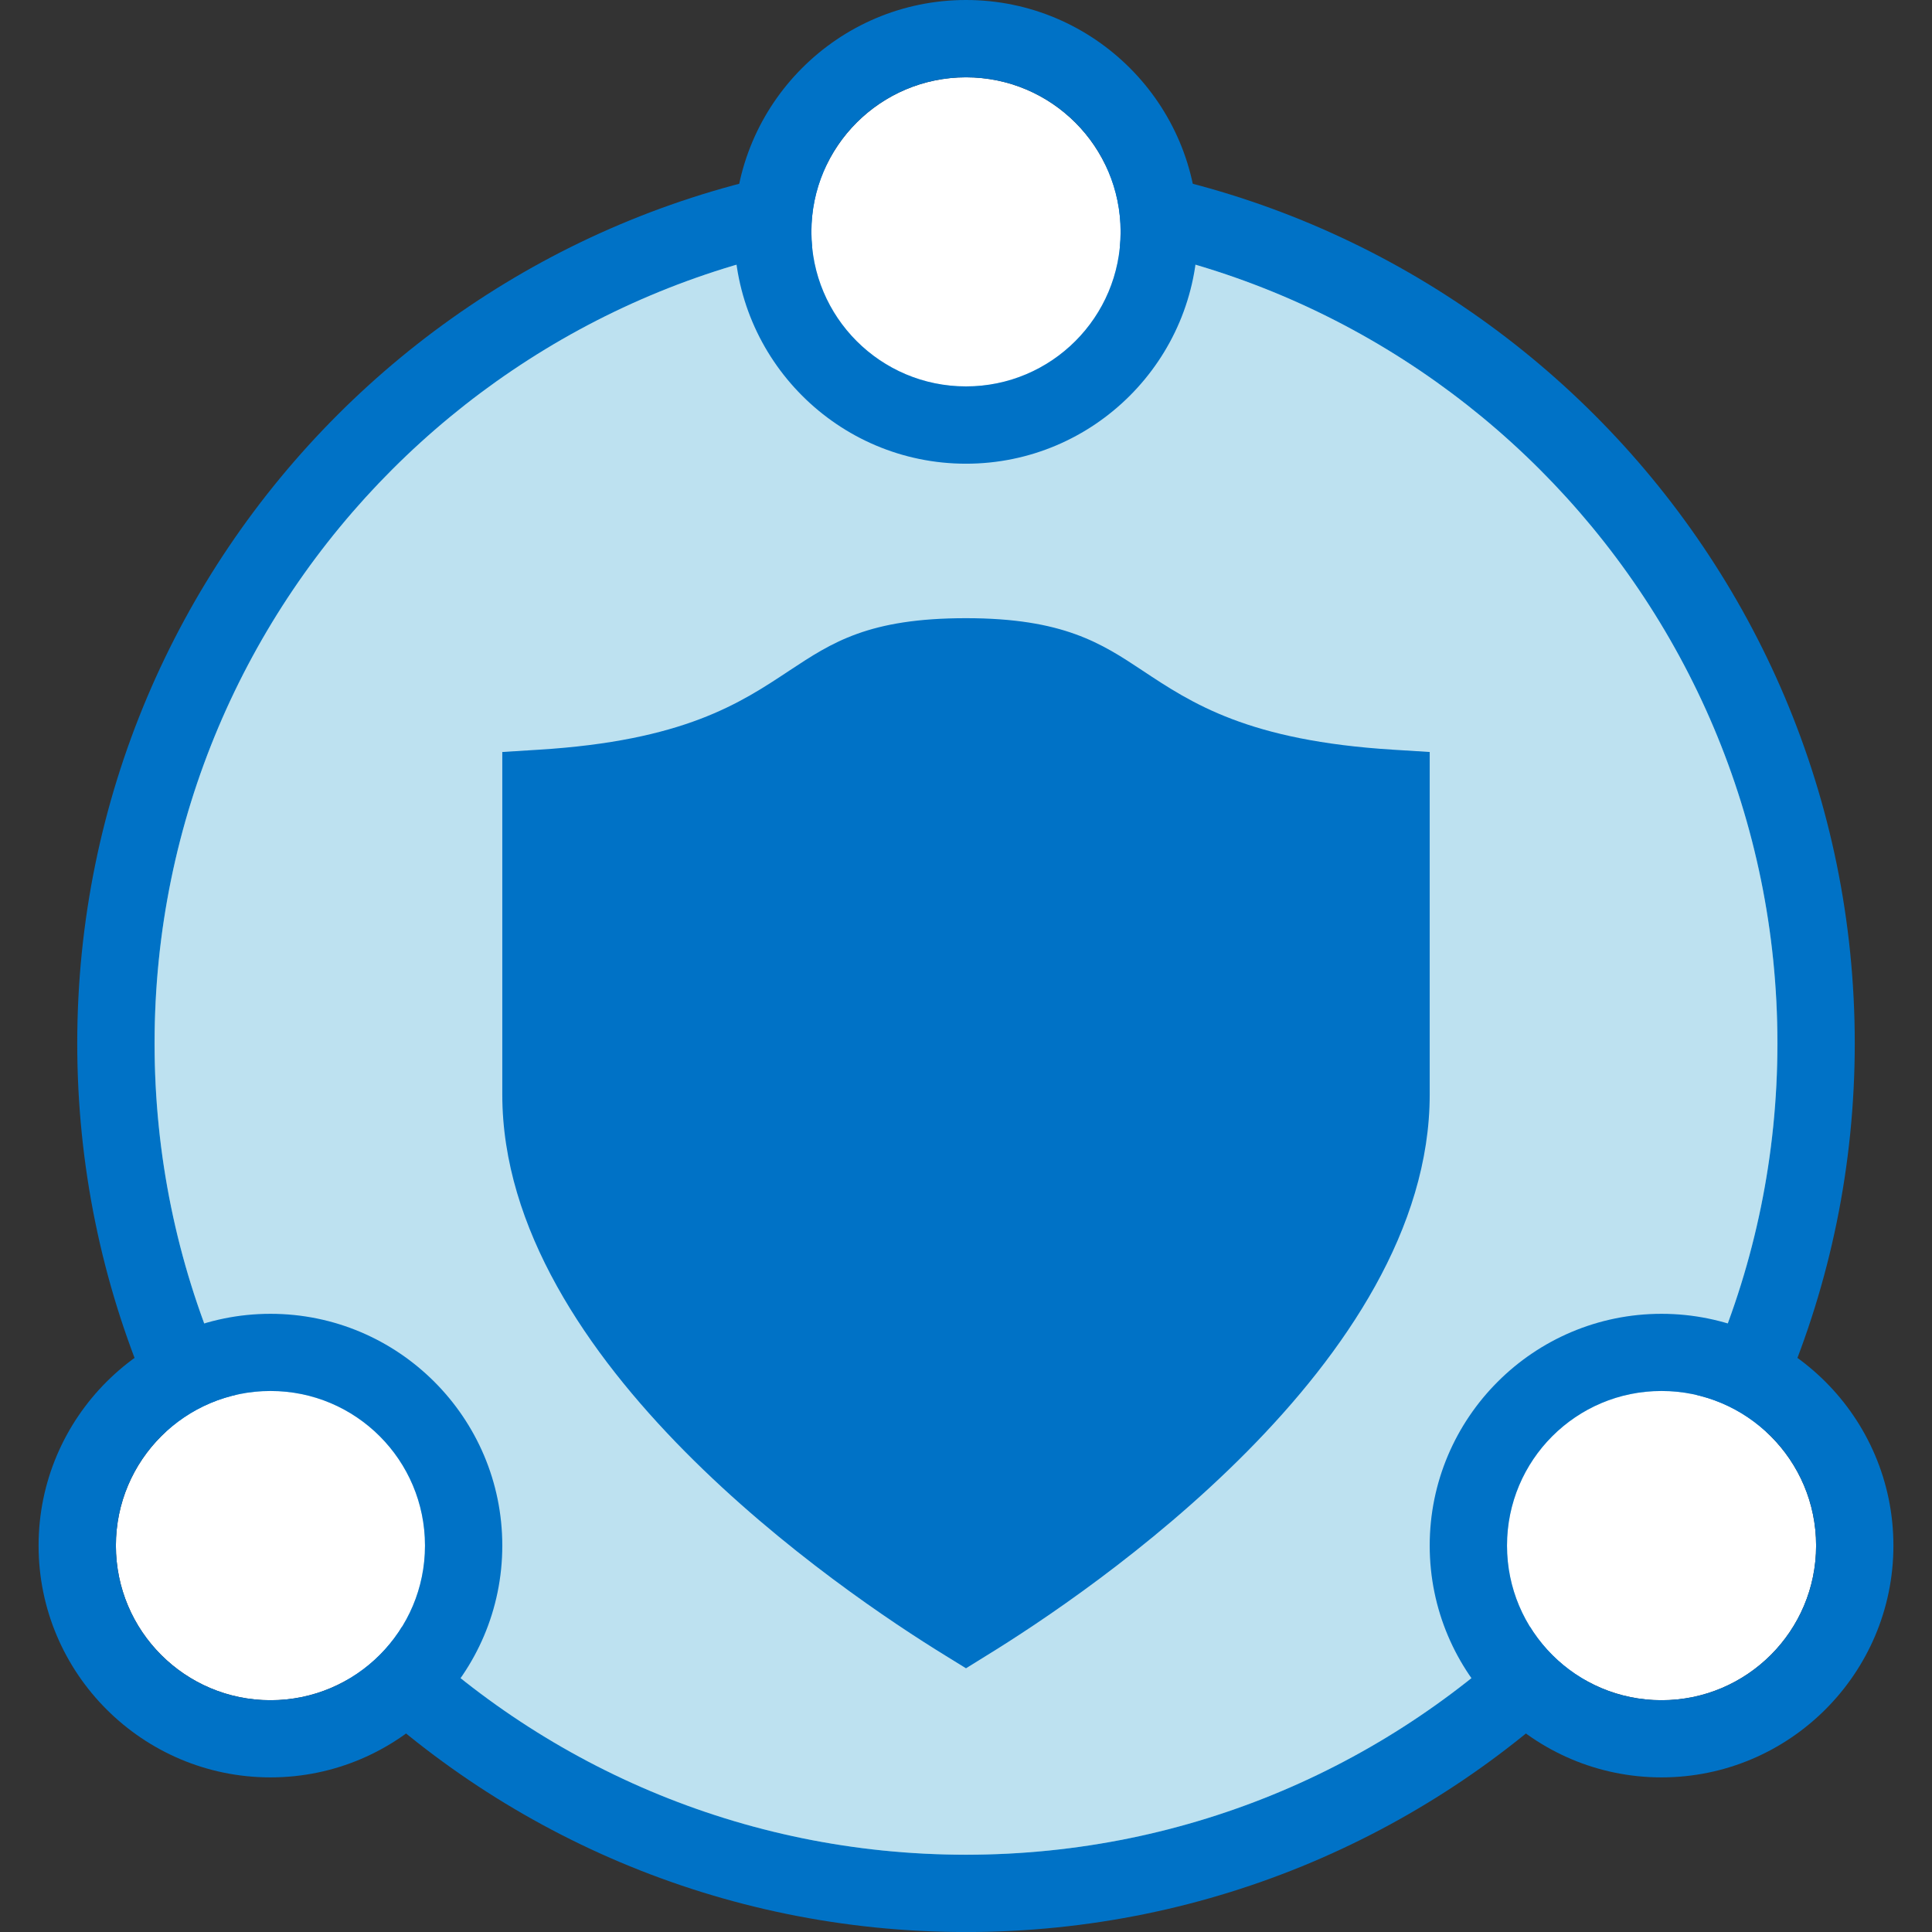 <?xml version="1.0" encoding="UTF-8"?>
<svg xmlns="http://www.w3.org/2000/svg" xmlns:xlink="http://www.w3.org/1999/xlink" width="70pt" height="70pt" viewBox="0 0 70 70" version="1.1">
<rect x="0" y="0" width="70" height="70" fill="#333333" stroke="none"/>
<defs>
<filter id="alpha" filterUnits="objectBoundingBox" x="0%" y="0%" width="100%" height="100%">
  <feColorMatrix type="matrix" in="SourceGraphic" values="0 0 0 0 1 0 0 0 0 1 0 0 0 0 1 0 0 0 1 0"/>
</filter>
<mask id="mask0">
  <g filter="url(#alpha)">
<rect x="0" y="0" width="70" height="70" style="fill:rgb(0%,0%,0%);fill-opacity:0.6;stroke:none;"/>
  </g>
</mask>
<clipPath id="clip1">
  <rect x="0" y="0" width="70" height="70"/>
</clipPath>
<g id="surface5" clip-path="url(#clip1)">
<path style=" stroke:none;fill-rule:nonzero;fill:rgb(100%,100%,100%);fill-opacity:1;" d="M 64.398 37.801 C 64.398 54.039 51.238 67.199 35 67.199 C 18.762 67.199 5.602 54.039 5.602 37.801 C 5.602 21.562 18.762 8.398 35 8.398 C 51.238 8.398 64.398 21.562 64.398 37.801 Z M 64.398 37.801 "/>
</g>
</defs>
<g id="surface1">
<path style="fill-rule:nonzero;fill:rgb(34.902%,70.588%,85.098%);fill-opacity:1;stroke-width:2;stroke-linecap:butt;stroke-linejoin:miter;stroke:rgb(0%,44.706%,77.647%);stroke-opacity:1;stroke-miterlimit:10;" d="M 47.001 27.001 C 47.001 39.149 37.151 49.001 25 49.001 C 12.849 49.001 2.999 39.149 2.999 27.001 C 2.999 14.849 12.849 5 25 5 C 37.151 5 47.001 14.849 47.001 27.001 Z M 47.001 27.001 " transform="matrix(1.4,0,0,1.4,0,0)"/>
<use xlink:href="#surface5" mask="url(#mask0)"/>
<path style=" stroke:none;fill-rule:nonzero;fill:rgb(0%,44.706%,77.647%);fill-opacity:1;" d="M 34.266 59.992 C 30.496 57.676 18.199 49.359 18.199 39.656 L 18.199 27.246 L 19.512 27.164 C 24.773 26.84 26.812 25.484 28.613 24.289 C 30.148 23.277 31.473 22.398 35 22.398 C 38.523 22.398 39.91 23.312 41.379 24.285 C 43.184 25.484 45.227 26.84 50.488 27.164 L 51.801 27.246 L 51.801 39.656 C 51.801 49.363 39.504 57.676 35.73 59.992 L 35 60.445 Z M 34.266 59.992 "/>
<path style=" stroke:none;fill-rule:nonzero;fill:rgb(100%,100%,100%);fill-opacity:1;" d="M 65.801 56 C 65.801 59.094 63.293 61.602 60.199 61.602 C 57.105 61.602 54.602 59.094 54.602 56 C 54.602 52.906 57.105 50.398 60.199 50.398 C 63.293 50.398 65.801 52.906 65.801 56 Z M 65.801 56 "/>
<path style=" stroke:none;fill-rule:nonzero;fill:rgb(0%,44.706%,77.647%);fill-opacity:1;" d="M 60.199 50.398 C 63.293 50.398 65.801 52.906 65.801 56 C 65.801 59.094 63.293 61.602 60.199 61.602 C 57.105 61.602 54.602 59.094 54.602 56 C 54.602 52.906 57.105 50.398 60.199 50.398 M 60.199 47.602 C 55.57 47.602 51.801 51.367 51.801 56 C 51.801 60.633 55.57 64.398 60.199 64.398 C 64.832 64.398 68.602 60.633 68.602 56 C 68.602 51.367 64.832 47.602 60.199 47.602 Z M 60.199 47.602 "/>
<path style=" stroke:none;fill-rule:nonzero;fill:rgb(100%,100%,100%);fill-opacity:1;" d="M 15.398 56 C 15.398 59.094 12.895 61.602 9.801 61.602 C 6.707 61.602 4.199 59.094 4.199 56 C 4.199 52.906 6.707 50.398 9.801 50.398 C 12.895 50.398 15.398 52.906 15.398 56 Z M 15.398 56 "/>
<path style=" stroke:none;fill-rule:nonzero;fill:rgb(0%,44.706%,77.647%);fill-opacity:1;" d="M 9.801 50.398 C 12.895 50.398 15.398 52.906 15.398 56 C 15.398 59.094 12.895 61.602 9.801 61.602 C 6.707 61.602 4.199 59.094 4.199 56 C 4.199 52.906 6.707 50.398 9.801 50.398 M 9.801 47.602 C 5.168 47.602 1.398 51.367 1.398 56 C 1.398 60.633 5.168 64.398 9.801 64.398 C 14.43 64.398 18.199 60.633 18.199 56 C 18.199 51.367 14.43 47.602 9.801 47.602 Z M 9.801 47.602 "/>
<path style=" stroke:none;fill-rule:nonzero;fill:rgb(100%,100%,100%);fill-opacity:1;" d="M 40.602 8.398 C 40.602 11.492 38.094 14 35 14 C 31.906 14 29.398 11.492 29.398 8.398 C 29.398 5.309 31.906 2.801 35 2.801 C 38.094 2.801 40.602 5.309 40.602 8.398 Z M 40.602 8.398 "/>
<path style=" stroke:none;fill-rule:nonzero;fill:rgb(0%,44.706%,77.647%);fill-opacity:1;" d="M 35 2.801 C 38.094 2.801 40.602 5.309 40.602 8.398 C 40.602 11.492 38.094 14 35 14 C 31.906 14 29.398 11.492 29.398 8.398 C 29.398 5.309 31.906 2.801 35 2.801 M 35 0 C 30.367 0 26.602 3.77 26.602 8.398 C 26.602 13.031 30.367 16.801 35 16.801 C 39.633 16.801 43.398 13.031 43.398 8.398 C 43.398 3.77 39.633 0 35 0 Z M 35 0 "/>
</g>
</svg>
